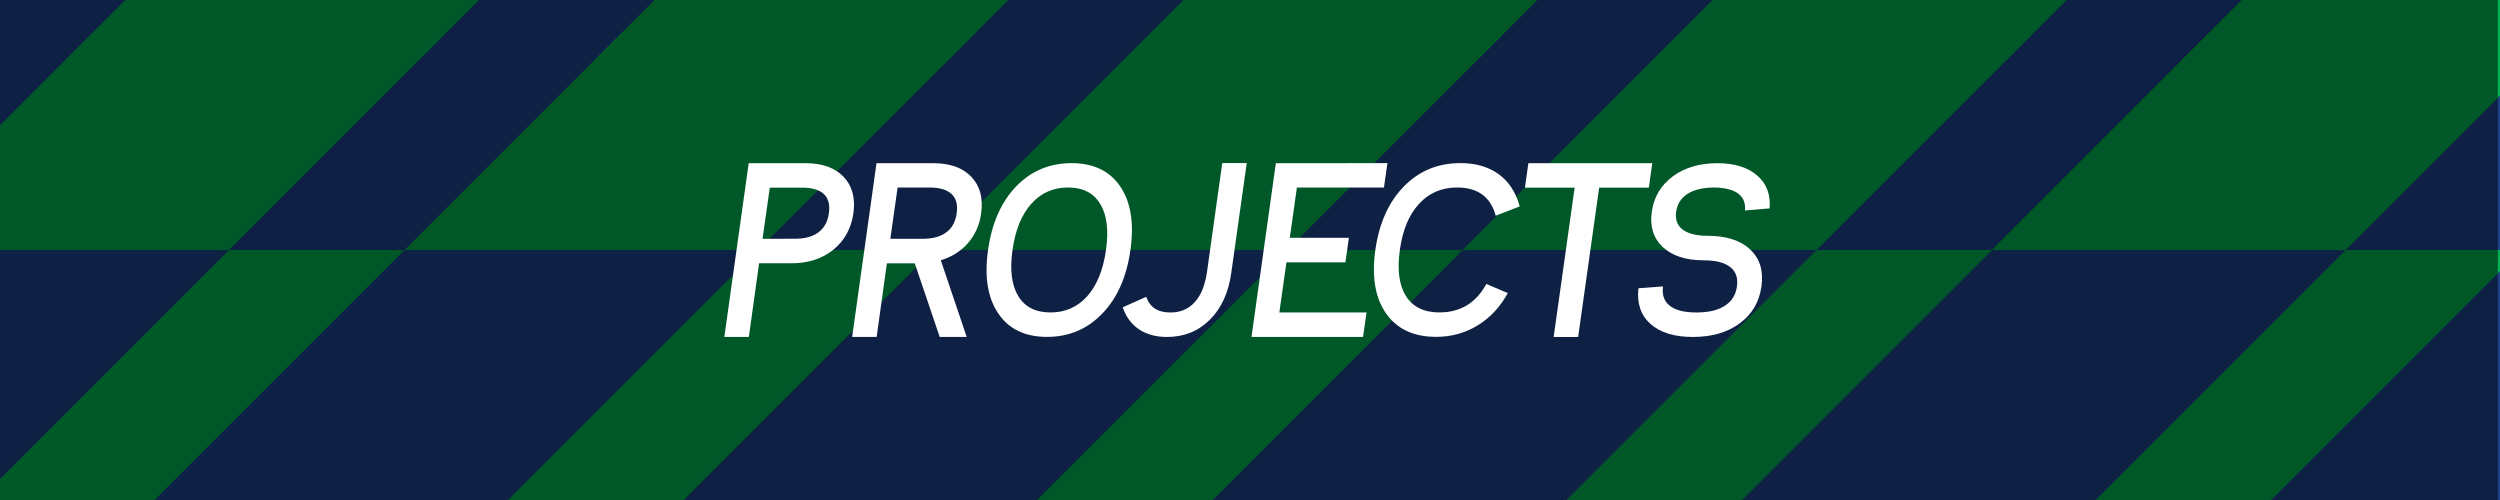 <?xml version="1.0" encoding="UTF-8" standalone="no"?>
<!-- Created with Inkscape (http://www.inkscape.org/) -->

<svg
   width="50mm"
   height="10mm"
   viewBox="0 0 50 10"
   version="1.1"
   id="svg5"
   inkscape:version="1.1 (c4e8f9e, 2021-05-24)"
   sodipodi:docname="ca projects.svg"
   xmlns:inkscape="http://www.inkscape.org/namespaces/inkscape"
   xmlns:sodipodi="http://sodipodi.sourceforge.net/DTD/sodipodi-0.dtd"
   xmlns="http://www.w3.org/2000/svg"
   xmlns:svg="http://www.w3.org/2000/svg">
  <rect x="0" y="0" width="50" height="10" fill="#808080" stroke="none"/>
  <sodipodi:namedview
     id="namedview7"
     pagecolor="#ffffff"
     bordercolor="#666666"
     borderopacity="1.0"
     inkscape:pageshadow="2"
     inkscape:pageopacity="0.0"
     inkscape:pagecheckerboard="0"
     inkscape:document-units="mm"
     showgrid="false"
     inkscape:snap-bbox="true"
     inkscape:bbox-paths="true"
     inkscape:snap-bbox-edge-midpoints="true"
     inkscape:snap-bbox-midpoints="true"
     inkscape:bbox-nodes="true"
     inkscape:object-paths="true"
     inkscape:snap-intersection-paths="true"
     inkscape:snap-smooth-nodes="true"
     inkscape:snap-midpoints="true"
     inkscape:snap-object-midpoints="true"
     inkscape:snap-text-baseline="true"
     inkscape:snap-page="true"
     inkscape:snap-center="true"
     inkscape:zoom="2.1148276"
     inkscape:cx="124.36002"
     inkscape:cy="-23.169737"
     inkscape:window-width="1440"
     inkscape:window-height="791"
     inkscape:window-x="0"
     inkscape:window-y="25"
     inkscape:window-maximized="1"
     inkscape:current-layer="layer1"
     inkscape:snap-nodes="true" />
  <defs
     id="defs2">
    <clipPath
       clipPathUnits="userSpaceOnUse"
       id="clipPath31933">
      <rect
         style="opacity:0.99;fill:#00b050;fill-opacity:1;stroke:none;stroke-width:0.107;stroke-linecap:round;stroke-linejoin:round;stroke-miterlimit:4;stroke-dasharray:none;stroke-opacity:0.992"
         id="rect31935"
         width="50"
         height="20"
         x="-18.675"
         y="-0.34"
         ry="0" />
    </clipPath>
    <clipPath
       clipPathUnits="userSpaceOnUse"
       id="clipPath31937">
      <rect
         style="opacity:0.99;fill:#00b050;fill-opacity:1;stroke:none;stroke-width:0.107;stroke-linecap:round;stroke-linejoin:round;stroke-miterlimit:4;stroke-dasharray:none;stroke-opacity:0.992"
         id="rect31939"
         width="50"
         height="20"
         x="-18.675"
         y="-0.34"
         ry="0" />
    </clipPath>
    <clipPath
       clipPathUnits="userSpaceOnUse"
       id="clipPath31941">
      <rect
         style="opacity:0.99;fill:#00b050;fill-opacity:1;stroke:none;stroke-width:0.107;stroke-linecap:round;stroke-linejoin:round;stroke-miterlimit:4;stroke-dasharray:none;stroke-opacity:0.992"
         id="rect31943"
         width="50"
         height="20"
         x="-18.675"
         y="-0.34"
         ry="0" />
    </clipPath>
    <clipPath
       clipPathUnits="userSpaceOnUse"
       id="clipPath31945">
      <rect
         style="opacity:0.99;fill:#00b050;fill-opacity:1;stroke:none;stroke-width:0.107;stroke-linecap:round;stroke-linejoin:round;stroke-miterlimit:4;stroke-dasharray:none;stroke-opacity:0.992"
         id="rect31947"
         width="50"
         height="20"
         x="-18.675"
         y="-0.34"
         ry="0" />
    </clipPath>
    <clipPath
       clipPathUnits="userSpaceOnUse"
       id="clipPath31949">
      <rect
         style="opacity:0.99;fill:#00b050;fill-opacity:1;stroke:none;stroke-width:0.107;stroke-linecap:round;stroke-linejoin:round;stroke-miterlimit:4;stroke-dasharray:none;stroke-opacity:0.992"
         id="rect31951"
         width="50"
         height="20"
         x="-18.675"
         y="-0.34"
         ry="0" />
    </clipPath>
    <clipPath
       clipPathUnits="userSpaceOnUse"
       id="clipPath31953">
      <rect
         style="opacity:0.99;fill:#00b050;fill-opacity:1;stroke:none;stroke-width:0.107;stroke-linecap:round;stroke-linejoin:round;stroke-miterlimit:4;stroke-dasharray:none;stroke-opacity:0.992"
         id="rect31955"
         width="50"
         height="20"
         x="-18.675"
         y="-0.34"
         ry="0" />
    </clipPath>
    <clipPath
       clipPathUnits="userSpaceOnUse"
       id="clipPath31957">
      <rect
         style="opacity:0.99;fill:#00b050;fill-opacity:1;stroke:none;stroke-width:0.107;stroke-linecap:round;stroke-linejoin:round;stroke-miterlimit:4;stroke-dasharray:none;stroke-opacity:0.992"
         id="rect31959"
         width="50"
         height="20"
         x="-18.675"
         y="-0.34"
         ry="0" />
    </clipPath>
    <clipPath
       clipPathUnits="userSpaceOnUse"
       id="clipPath31961">
      <rect
         style="opacity:0.99;fill:#00b050;fill-opacity:1;stroke:none;stroke-width:0.107;stroke-linecap:round;stroke-linejoin:round;stroke-miterlimit:4;stroke-dasharray:none;stroke-opacity:0.992"
         id="rect31963"
         width="50"
         height="20"
         x="-18.675"
         y="-0.34"
         ry="0" />
    </clipPath>
    <clipPath
       clipPathUnits="userSpaceOnUse"
       id="clipPath35740">
      <rect
         style="opacity:0.99;fill:#00b050;fill-opacity:1;stroke:none;stroke-width:0.053;stroke-linecap:round;stroke-linejoin:round;stroke-miterlimit:4;stroke-dasharray:none;stroke-opacity:0.992"
         id="rect35742"
         width="50"
         height="5"
         x="8.409"
         y="40.327"
         ry="0" />
    </clipPath>
    <clipPath
       clipPathUnits="userSpaceOnUse"
       id="clipPath35740-9">
      <rect
         style="opacity:0.99;fill:#00b050;fill-opacity:1;stroke:none;stroke-width:0.053;stroke-linecap:round;stroke-linejoin:round;stroke-miterlimit:4;stroke-dasharray:none;stroke-opacity:0.992"
         id="rect35742-7"
         width="50"
         height="5"
         x="8.409"
         y="40.327"
         ry="0" />
    </clipPath>
    <clipPath
       clipPathUnits="userSpaceOnUse"
       id="clipPath35740-9-9">
      <rect
         style="opacity:0.99;fill:#00b050;fill-opacity:1;stroke:none;stroke-width:0.053;stroke-linecap:round;stroke-linejoin:round;stroke-miterlimit:4;stroke-dasharray:none;stroke-opacity:0.992"
         id="rect35742-7-9"
         width="50"
         height="5"
         x="8.409"
         y="40.327"
         ry="0" />
    </clipPath>
    <clipPath
       clipPathUnits="userSpaceOnUse"
       id="clipPath35740-9-91">
      <rect
         style="opacity:0.99;fill:#00b050;fill-opacity:1;stroke:none;stroke-width:0.053;stroke-linecap:round;stroke-linejoin:round;stroke-miterlimit:4;stroke-dasharray:none;stroke-opacity:0.992"
         id="rect35742-7-5"
         width="50"
         height="5"
         x="8.409"
         y="40.327"
         ry="0" />
    </clipPath>
    <clipPath
       clipPathUnits="userSpaceOnUse"
       id="clipPath35740-9-9-9">
      <rect
         style="opacity:0.99;fill:#00b050;fill-opacity:1;stroke:none;stroke-width:0.053;stroke-linecap:round;stroke-linejoin:round;stroke-miterlimit:4;stroke-dasharray:none;stroke-opacity:0.992"
         id="rect35742-7-9-8"
         width="50"
         height="5"
         x="8.409"
         y="40.327"
         ry="0" />
    </clipPath>
    <clipPath
       clipPathUnits="userSpaceOnUse"
       id="clipPath35740-9-98">
      <rect
         style="opacity:0.99;fill:#00b050;fill-opacity:1;stroke:none;stroke-width:0.053;stroke-linecap:round;stroke-linejoin:round;stroke-miterlimit:4;stroke-dasharray:none;stroke-opacity:0.992"
         id="rect35742-7-3"
         width="50"
         height="5"
         x="8.409"
         y="40.327"
         ry="0" />
    </clipPath>
    <clipPath
       clipPathUnits="userSpaceOnUse"
       id="clipPath35740-9-9-7">
      <rect
         style="opacity:0.99;fill:#00b050;fill-opacity:1;stroke:none;stroke-width:0.053;stroke-linecap:round;stroke-linejoin:round;stroke-miterlimit:4;stroke-dasharray:none;stroke-opacity:0.992"
         id="rect35742-7-9-1"
         width="50"
         height="5"
         x="8.409"
         y="40.327"
         ry="0" />
    </clipPath>
    <clipPath
       clipPathUnits="userSpaceOnUse"
       id="clipPath35740-9-91-2">
      <rect
         style="opacity:0.99;fill:#00b050;fill-opacity:1;stroke:none;stroke-width:0.053;stroke-linecap:round;stroke-linejoin:round;stroke-miterlimit:4;stroke-dasharray:none;stroke-opacity:0.992"
         id="rect35742-7-5-6"
         width="50"
         height="5"
         x="8.409"
         y="40.327"
         ry="0" />
    </clipPath>
    <clipPath
       clipPathUnits="userSpaceOnUse"
       id="clipPath35740-9-9-9-1">
      <rect
         style="opacity:0.99;fill:#00b050;fill-opacity:1;stroke:none;stroke-width:0.053;stroke-linecap:round;stroke-linejoin:round;stroke-miterlimit:4;stroke-dasharray:none;stroke-opacity:0.992"
         id="rect35742-7-9-8-7"
         width="50"
         height="5"
         x="8.409"
         y="40.327"
         ry="0" />
    </clipPath>
    <clipPath
       clipPathUnits="userSpaceOnUse"
       id="clipPath35740-6">
      <rect
         style="opacity:0.99;fill:#00b050;fill-opacity:1;stroke:none;stroke-width:0.053;stroke-linecap:round;stroke-linejoin:round;stroke-miterlimit:4;stroke-dasharray:none;stroke-opacity:0.992"
         id="rect35742-5"
         width="50"
         height="5"
         x="8.409"
         y="40.327"
         ry="0" />
    </clipPath>
    <clipPath
       clipPathUnits="userSpaceOnUse"
       id="clipPath35740-9-98-7">
      <rect
         style="opacity:0.99;fill:#00b050;fill-opacity:1;stroke:none;stroke-width:0.053;stroke-linecap:round;stroke-linejoin:round;stroke-miterlimit:4;stroke-dasharray:none;stroke-opacity:0.992"
         id="rect35742-7-3-1"
         width="50"
         height="5"
         x="8.409"
         y="40.327"
         ry="0" />
    </clipPath>
    <clipPath
       clipPathUnits="userSpaceOnUse"
       id="clipPath35740-9-9-7-6">
      <rect
         style="opacity:0.99;fill:#00b050;fill-opacity:1;stroke:none;stroke-width:0.053;stroke-linecap:round;stroke-linejoin:round;stroke-miterlimit:4;stroke-dasharray:none;stroke-opacity:0.992"
         id="rect35742-7-9-1-0"
         width="50"
         height="5"
         x="8.409"
         y="40.327"
         ry="0" />
    </clipPath>
    <clipPath
       clipPathUnits="userSpaceOnUse"
       id="clipPath35740-9-91-2-9">
      <rect
         style="opacity:0.99;fill:#00b050;fill-opacity:1;stroke:none;stroke-width:0.053;stroke-linecap:round;stroke-linejoin:round;stroke-miterlimit:4;stroke-dasharray:none;stroke-opacity:0.992"
         id="rect35742-7-5-6-2"
         width="50"
         height="5"
         x="8.409"
         y="40.327"
         ry="0" />
    </clipPath>
    <clipPath
       clipPathUnits="userSpaceOnUse"
       id="clipPath35740-9-9-9-1-9">
      <rect
         style="opacity:0.99;fill:#00b050;fill-opacity:1;stroke:none;stroke-width:0.053;stroke-linecap:round;stroke-linejoin:round;stroke-miterlimit:4;stroke-dasharray:none;stroke-opacity:0.992"
         id="rect35742-7-9-8-7-6"
         width="50"
         height="5"
         x="8.409"
         y="40.327"
         ry="0" />
    </clipPath>
    <clipPath
       clipPathUnits="userSpaceOnUse"
       id="clipPath35740-6-0">
      <rect
         style="opacity:0.99;fill:#00b050;fill-opacity:1;stroke:none;stroke-width:0.053;stroke-linecap:round;stroke-linejoin:round;stroke-miterlimit:4;stroke-dasharray:none;stroke-opacity:0.992"
         id="rect35742-5-2"
         width="50"
         height="5"
         x="8.409"
         y="40.327"
         ry="0" />
    </clipPath>
    <clipPath
       clipPathUnits="userSpaceOnUse"
       id="clipPath35740-9-8">
      <rect
         style="opacity:0.99;fill:#00b050;fill-opacity:1;stroke:none;stroke-width:0.053;stroke-linecap:round;stroke-linejoin:round;stroke-miterlimit:4;stroke-dasharray:none;stroke-opacity:0.992"
         id="rect35742-7-4"
         width="50"
         height="5"
         x="8.409"
         y="40.327"
         ry="0" />
    </clipPath>
    <clipPath
       clipPathUnits="userSpaceOnUse"
       id="clipPath35740-9-9-4">
      <rect
         style="opacity:0.99;fill:#00b050;fill-opacity:1;stroke:none;stroke-width:0.053;stroke-linecap:round;stroke-linejoin:round;stroke-miterlimit:4;stroke-dasharray:none;stroke-opacity:0.992"
         id="rect35742-7-9-80"
         width="50"
         height="5"
         x="8.409"
         y="40.327"
         ry="0" />
    </clipPath>
    <clipPath
       clipPathUnits="userSpaceOnUse"
       id="clipPath35740-9-91-1">
      <rect
         style="opacity:0.99;fill:#00b050;fill-opacity:1;stroke:none;stroke-width:0.053;stroke-linecap:round;stroke-linejoin:round;stroke-miterlimit:4;stroke-dasharray:none;stroke-opacity:0.992"
         id="rect35742-7-5-5"
         width="50"
         height="5"
         x="8.409"
         y="40.327"
         ry="0" />
    </clipPath>
    <clipPath
       clipPathUnits="userSpaceOnUse"
       id="clipPath35740-9-9-9-11">
      <rect
         style="opacity:0.99;fill:#00b050;fill-opacity:1;stroke:none;stroke-width:0.053;stroke-linecap:round;stroke-linejoin:round;stroke-miterlimit:4;stroke-dasharray:none;stroke-opacity:0.992"
         id="rect35742-7-9-8-1"
         width="50"
         height="5"
         x="8.409"
         y="40.327"
         ry="0" />
    </clipPath>
    <clipPath
       clipPathUnits="userSpaceOnUse"
       id="clipPath35740-5">
      <rect
         style="opacity:0.99;fill:#00b050;fill-opacity:1;stroke:none;stroke-width:0.053;stroke-linecap:round;stroke-linejoin:round;stroke-miterlimit:4;stroke-dasharray:none;stroke-opacity:0.992"
         id="rect35742-1"
         width="50"
         height="5"
         x="8.409"
         y="40.327"
         ry="0" />
    </clipPath>
  </defs>
  <g
     inkscape:label="Layer 1"
     inkscape:groupmode="layer"
     id="layer1"
     transform="translate(3.988,-24.752)">
    <rect
       style="fill:#1d4289;fill-opacity:1;stroke:none;stroke-width:0.053;stroke-linecap:square;stroke-linejoin:round;stroke-miterlimit:4;stroke-dasharray:none;stroke-opacity:1"
       id="rect35766-3-0"
       width="50"
       height="5"
       x="-3.988"
       y="24.752" />
    <path
       id="path31487-2-0-1-5-53-45"
       style="fill:none;stroke:#00b050;stroke-width:5;stroke-linecap:square;stroke-linejoin:miter;stroke-miterlimit:4;stroke-dasharray:none;stroke-opacity:1"
       d="M -3.049,52.826 16.951,32.827 m 32.917,20 20,-20 M 39.284,52.827 l 20,-20 M 28.701,52.827 l 20,-20 M 18.117,52.827 l 20,-20 M 7.534,52.826 27.534,32.827"
       sodipodi:nodetypes="cccccccccccc"
       clip-path="url(#clipPath35740-9-98)"
       transform="translate(2.514,-14.902)" />
    <path
       id="path31487-2-0-1-5-53-4-1"
       style="fill:none;stroke:#00b050;stroke-width:5;stroke-linecap:square;stroke-linejoin:miter;stroke-miterlimit:4;stroke-dasharray:none;stroke-opacity:1"
       d="M -3.049,52.826 16.951,32.827 m 32.917,20 20,-20 M 39.284,52.827 l 20,-20 M 28.701,52.827 l 20,-20 M 18.117,52.827 l 20,-20 M 7.534,52.826 27.534,32.827"
       sodipodi:nodetypes="cccccccccccc"
       clip-path="url(#clipPath35740-9-9-7)"
       transform="translate(-18.653,-14.902)" />
    <path
       id="path31487-2-0-1-5-53-3-2"
       style="fill:none;stroke:#00b050;stroke-width:5;stroke-linecap:square;stroke-linejoin:miter;stroke-miterlimit:4;stroke-dasharray:none;stroke-opacity:1"
       d="M -3.049,52.826 16.951,32.827 m 32.917,20 20,-20 M 39.284,52.827 l 20,-20 M 28.701,52.827 l 20,-20 M 18.117,52.827 l 20,-20 M 7.534,52.826 27.534,32.827"
       sodipodi:nodetypes="cccccccccccc"
       clip-path="url(#clipPath35740-9-91-2)"
       transform="translate(6.974,-19.362)" />
    <path
       id="path31487-2-0-1-5-53-4-0-3"
       style="fill:none;stroke:#00b050;stroke-width:5;stroke-linecap:square;stroke-linejoin:miter;stroke-miterlimit:4;stroke-dasharray:none;stroke-opacity:1"
       d="M -3.049,52.826 16.951,32.827 m 32.917,20 20,-20 M 39.284,52.827 l 20,-20 M 28.701,52.827 l 20,-20 M 18.117,52.827 l 20,-20 M 7.534,52.826 27.534,32.827"
       sodipodi:nodetypes="cccccccccccc"
       clip-path="url(#clipPath35740-9-9-9-1)"
       transform="translate(-14.193,-19.362)" />
    <rect
       style="fill:#00b050;fill-opacity:0.992;stroke:none;stroke-width:0.053;stroke-linecap:square;stroke-linejoin:round;stroke-miterlimit:4;stroke-dasharray:none;stroke-opacity:1"
       id="rect35766-7"
       width="50"
       height="5"
       x="-3.988"
       y="29.752" />
    <path
       id="path31487-2-0-1-5-2"
       style="fill:none;stroke:#1d4289;stroke-width:5;stroke-linecap:square;stroke-linejoin:miter;stroke-miterlimit:4;stroke-dasharray:none;stroke-opacity:1"
       d="M -3.049,52.826 16.951,32.827 m 32.917,20 20,-20 M 39.284,52.827 l 20,-20 M 28.701,52.827 l 20,-20 M 18.117,52.827 l 20,-20 M 7.534,52.826 27.534,32.827"
       sodipodi:nodetypes="cccccccccccc"
       clip-path="url(#clipPath35740-6)"
       transform="translate(-12.397,-10.574)" />
    <rect
       style="fill:#000000;fill-opacity:0.5;stroke:none;stroke-width:0.075;stroke-linecap:square;stroke-linejoin:round;stroke-miterlimit:4;stroke-dasharray:none;stroke-opacity:1"
       id="rect50670-4"
       width="50"
       height="10"
       x="-4.032"
       y="24.752" />
    <g
       aria-label="PROJECTS"
       id="text46776-1"
       style="font-style:italic;font-weight:bold;font-size:4.939px;line-height:1.25;font-family:'Kayak Sans';-inkscape-font-specification:'Kayak Sans Bold Italic';text-align:center;text-anchor:middle;fill:#ffffff;stroke-width:0.265">
      <path
         d="m 11.263,29.528 0.145,-1.023 h 0.649 q 0.253,0 0.393,0.096 0.181,0.128 0.14,0.415 -0.039,0.287 -0.258,0.415 -0.164,0.096 -0.42,0.096 z m -0.277,-1.512 -0.487,3.475 h 0.49 l 0.205,-1.473 h 0.649 q 0.499,0 0.837,-0.273 0.335,-0.273 0.4,-0.728 0.063,-0.456 -0.195,-0.728 -0.26,-0.273 -0.76,-0.273 z"
         id="path109307" />
      <path
         d="m 13.819,29.528 0.145,-1.025 h 0.649 q 0.253,0 0.393,0.099 0.181,0.128 0.14,0.415 -0.039,0.287 -0.258,0.415 -0.164,0.096 -0.42,0.096 z m 1.816,-0.511 q 0.063,-0.456 -0.195,-0.728 -0.26,-0.273 -0.76,-0.273 h -1.138 l -0.487,3.475 h 0.49 l 0.205,-1.473 h 0.557 l 0.499,1.473 h 0.54 l -0.518,-1.534 q 0.333,-0.101 0.545,-0.345 0.215,-0.248 0.263,-0.596 z"
         id="path109309" />
      <path
         d="m 17.022,31.001 q -0.446,0 -0.644,-0.326 -0.2,-0.328 -0.116,-0.924 0.084,-0.596 0.374,-0.921 0.292,-0.328 0.736,-0.328 0.446,0 0.644,0.328 0.2,0.326 0.116,0.921 -0.084,0.596 -0.374,0.924 -0.292,0.326 -0.736,0.326 z m 0.42,-2.986 q -0.658,0 -1.107,0.465 -0.449,0.468 -0.562,1.271 -0.113,0.805 0.205,1.271 0.316,0.468 0.974,0.468 0.658,0 1.107,-0.468 0.449,-0.465 0.562,-1.271 0.113,-0.803 -0.205,-1.271 -0.316,-0.465 -0.974,-0.465 z"
         id="path109311" />
      <path
         d="m 20.15,30.206 q -0.019,0.133 -0.058,0.251 -0.046,0.15 -0.123,0.258 -0.193,0.287 -0.55,0.287 -0.376,0 -0.482,-0.314 l -0.47,0.21 q 0.096,0.287 0.326,0.441 0.227,0.152 0.557,0.152 0.514,0 0.859,-0.345 0.347,-0.345 0.429,-0.941 l 0.309,-2.192 h -0.49 z"
         id="path109313" />
      <path
         d="m 21.529,28.016 -0.487,3.475 h 2.231 l 0.07,-0.49 h -1.744 l 0.142,-1.003 h 1.179 l 0.07,-0.49 h -1.182 l 0.142,-1.006 h 1.741 l 0.07,-0.487 z"
         id="path109315" />
      <path
         d="m 24.802,31.001 q -0.463,0 -0.67,-0.326 -0.207,-0.328 -0.123,-0.924 0.082,-0.596 0.383,-0.921 0.299,-0.328 0.762,-0.328 0.62,0 0.772,0.564 l 0.48,-0.186 q -0.113,-0.42 -0.42,-0.644 -0.306,-0.222 -0.764,-0.222 -0.675,0 -1.131,0.465 -0.458,0.468 -0.572,1.271 -0.113,0.805 0.215,1.271 0.326,0.468 1.001,0.468 0.456,0 0.83,-0.229 0.374,-0.229 0.603,-0.646 l -0.429,-0.183 q -0.309,0.569 -0.936,0.569 z"
         id="path109317" />
      <path
         d="m 26.579,28.016 -0.068,0.49 h 0.994 l -0.42,2.986 h 0.49 l 0.42,-2.986 h 0.994 l 0.068,-0.49 z"
         id="path109319" />
      <path
         d="m 30.155,29.468 q -0.116,0 -0.212,-0.017 -0.128,-0.022 -0.215,-0.068 -0.232,-0.121 -0.193,-0.398 0.041,-0.277 0.304,-0.398 0.101,-0.046 0.234,-0.068 0.101,-0.017 0.217,-0.017 0.113,0 0.207,0.017 0.123,0.019 0.212,0.063 0.227,0.116 0.203,0.379 l 0.492,-0.041 q 0.034,-0.415 -0.248,-0.658 -0.282,-0.246 -0.798,-0.246 -0.533,0 -0.89,0.263 -0.357,0.265 -0.42,0.707 -0.063,0.441 0.219,0.707 0.285,0.265 0.818,0.265 0.125,0 0.232,0.017 0.135,0.022 0.229,0.072 0.248,0.133 0.205,0.434 -0.041,0.301 -0.326,0.432 -0.109,0.051 -0.251,0.072 -0.111,0.017 -0.234,0.017 -0.125,0 -0.232,-0.017 -0.135,-0.022 -0.229,-0.072 -0.248,-0.13 -0.207,-0.432 h -0.014 l -0.477,0.036 q -0.051,0.453 0.241,0.714 0.292,0.26 0.849,0.26 0.569,0 0.936,-0.273 0.369,-0.27 0.434,-0.738 0.065,-0.47 -0.227,-0.74 -0.292,-0.273 -0.859,-0.273 z"
         id="path109321" />
    </g>
  </g>
</svg>
